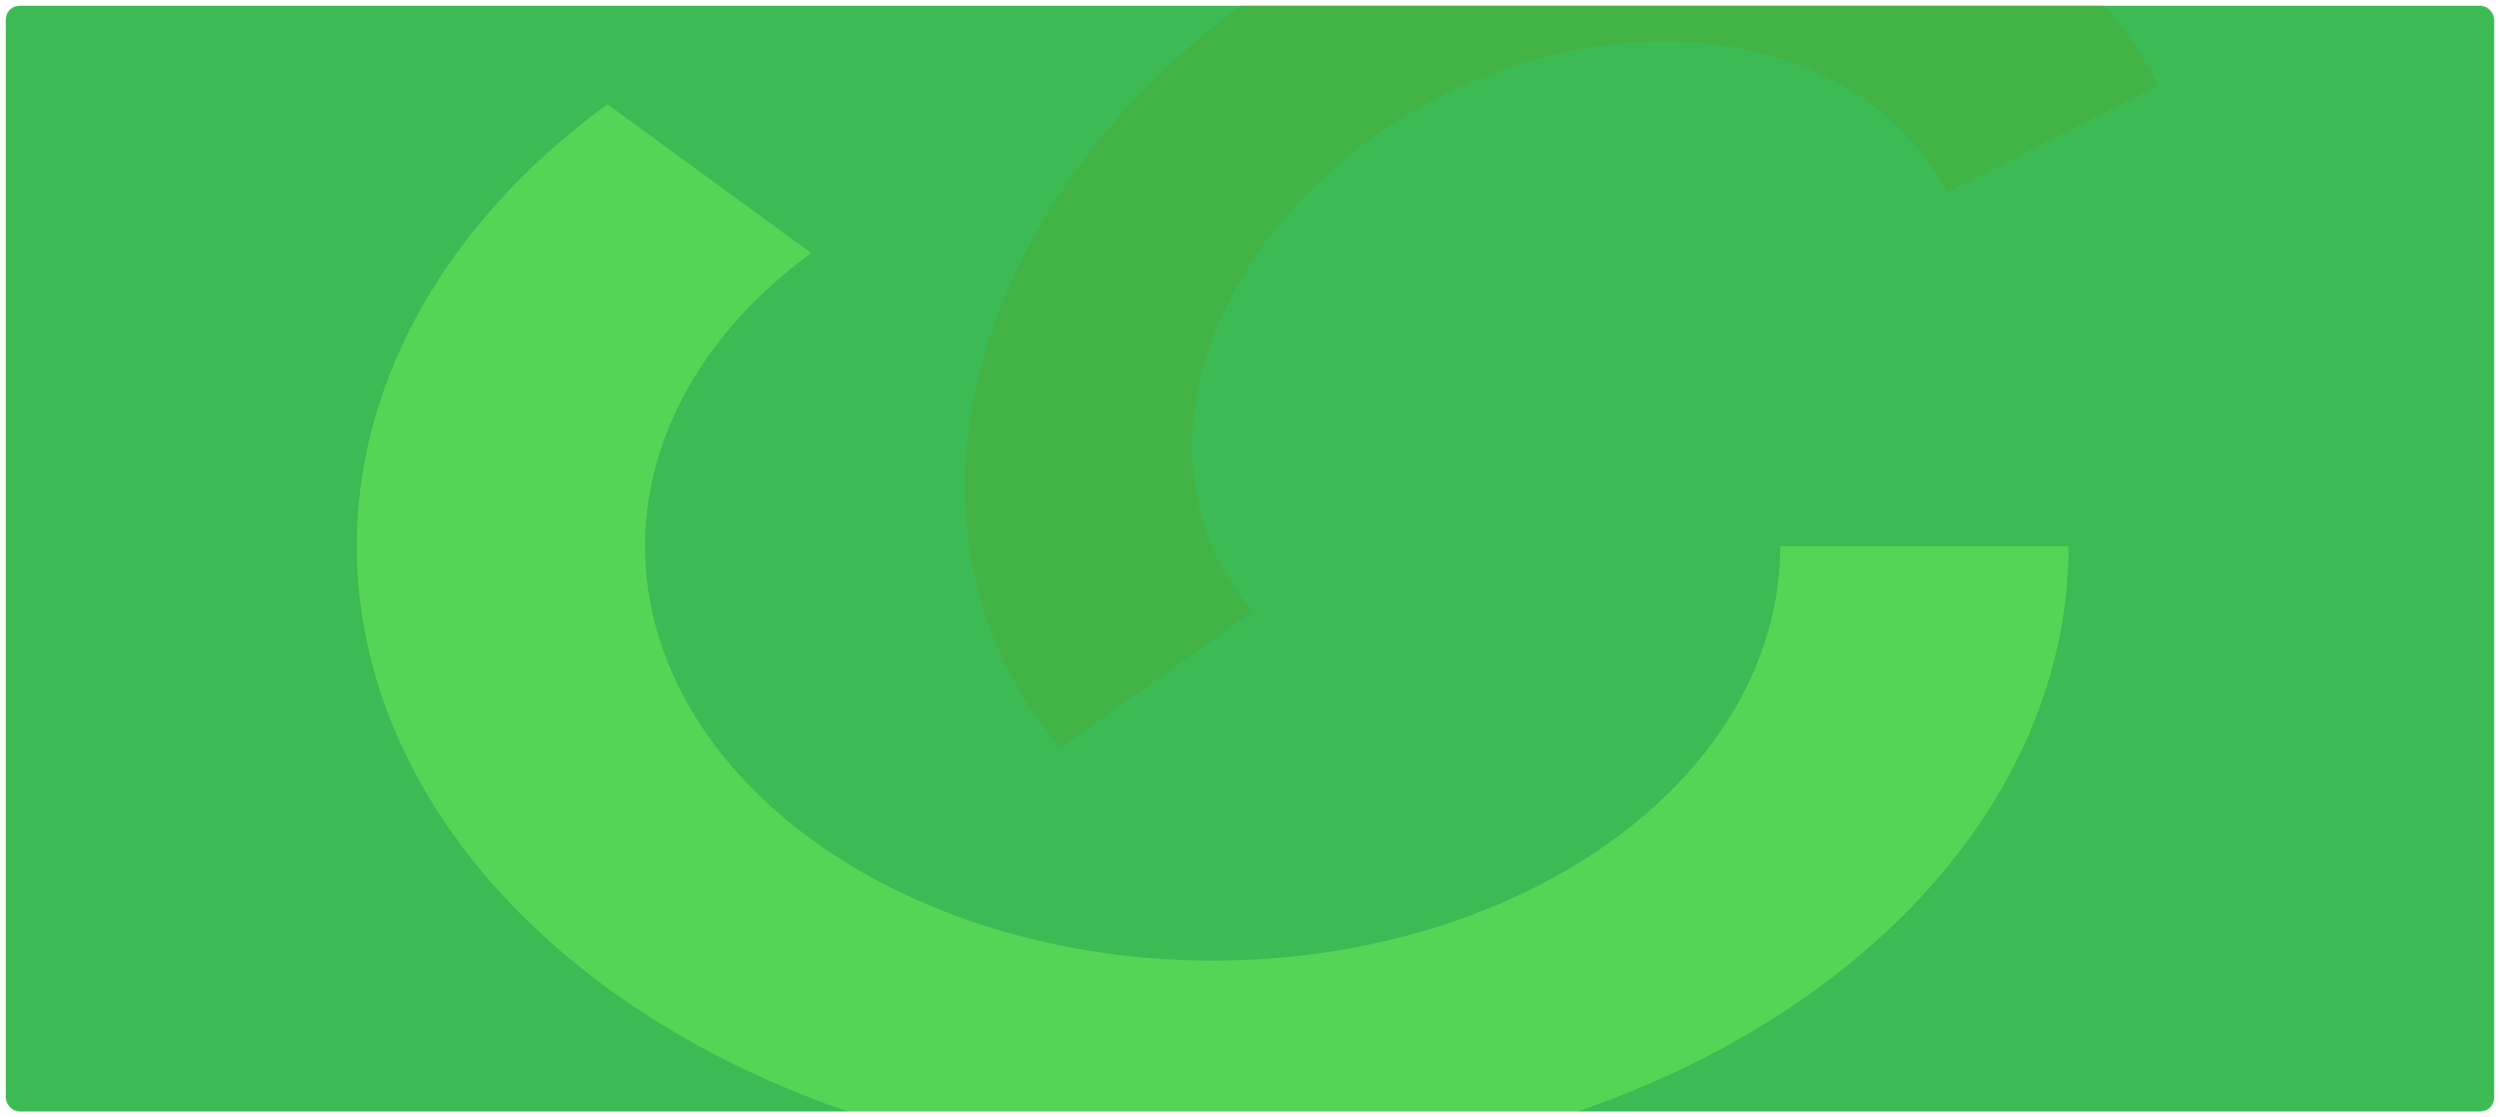 <svg width="1808" height="808" viewBox="0 0 1808 808" fill="none" xmlns="http://www.w3.org/2000/svg">
<g filter="url(#filter0_d)">
<mask id="mask0" style="mask-type:alpha" maskUnits="userSpaceOnUse" x="4" y="0" width="1800" height="800">
<rect x="4" width="1800" height="800" rx="10" fill="#3CBA54"/>
</mask>
<g mask="url(#mask0)">
<rect x="4" width="1800" height="800" rx="10" fill="#3CBA54"/>
<path d="M1560.73 57.657C1538.07 12.959 1503.54 -25.099 1459.35 -54.074C1415.15 -83.048 1362.28 -102.3 1304.11 -110.593C1245.94 -118.886 1183.77 -116.037 1121.58 -102.229C1059.4 -88.421 998.567 -63.959 943.001 -30.413C887.435 3.133 838.359 45.021 798.923 92.565C759.487 140.108 730.561 192.256 714.003 245.662C697.445 299.067 693.619 352.551 702.773 402.68C711.926 452.809 733.855 498.475 767.154 536.75L905.853 438.213C884.789 414.002 870.918 385.115 865.128 353.405C859.338 321.695 861.757 287.863 872.231 254.081C882.706 220.298 901.003 187.311 925.949 157.237C950.895 127.162 981.939 100.665 1017.09 79.445C1052.24 58.225 1090.72 42.751 1130.05 34.016C1169.39 25.282 1208.72 23.48 1245.51 28.726C1282.31 33.972 1315.76 46.15 1343.71 64.478C1371.67 82.806 1393.51 106.88 1407.85 135.155L1560.73 57.657Z" fill="#49AC31" fill-opacity="0.42"/>
<path d="M1496 391C1496 465.332 1470.9 538.516 1422.91 604.071C1374.92 669.626 1305.54 725.528 1220.9 766.824C1136.26 808.121 1038.98 833.538 937.673 840.823C836.368 848.109 734.165 837.039 640.119 808.594C546.073 780.148 463.085 735.205 398.507 677.746C333.928 620.286 289.753 552.084 269.894 479.181C250.035 406.277 255.104 330.922 284.654 259.791C314.203 188.66 367.321 123.948 439.301 71.388L586.732 179.043C538.997 213.9 503.771 256.815 484.175 303.987C464.578 351.158 461.216 401.131 474.386 449.479C487.556 497.826 516.852 543.056 559.678 581.161C602.504 619.266 657.539 649.071 719.908 667.935C782.277 686.799 850.054 694.141 917.236 689.309C984.418 684.477 1048.93 667.621 1105.06 640.235C1161.19 612.848 1207.21 575.776 1239.03 532.302C1270.85 488.828 1287.5 440.295 1287.5 391H1496Z" fill="#7BFB5B" fill-opacity="0.4"/>
</g>
</g>
<defs>
<filter id="filter0_d" x="0" y="0" width="1808" height="808" filterUnits="userSpaceOnUse" color-interpolation-filters="sRGB">
<feFlood flood-opacity="0" result="BackgroundImageFix"/>
<feColorMatrix in="SourceAlpha" type="matrix" values="0 0 0 0 0 0 0 0 0 0 0 0 0 0 0 0 0 0 127 0" result="hardAlpha"/>
<feOffset dy="4"/>
<feGaussianBlur stdDeviation="2"/>
<feComposite in2="hardAlpha" operator="out"/>
<feColorMatrix type="matrix" values="0 0 0 0 0 0 0 0 0 0 0 0 0 0 0 0 0 0 0.7 0"/>
<feBlend mode="normal" in2="BackgroundImageFix" result="effect1_dropShadow"/>
<feBlend mode="normal" in="SourceGraphic" in2="effect1_dropShadow" result="shape"/>
</filter>
</defs>
</svg>
